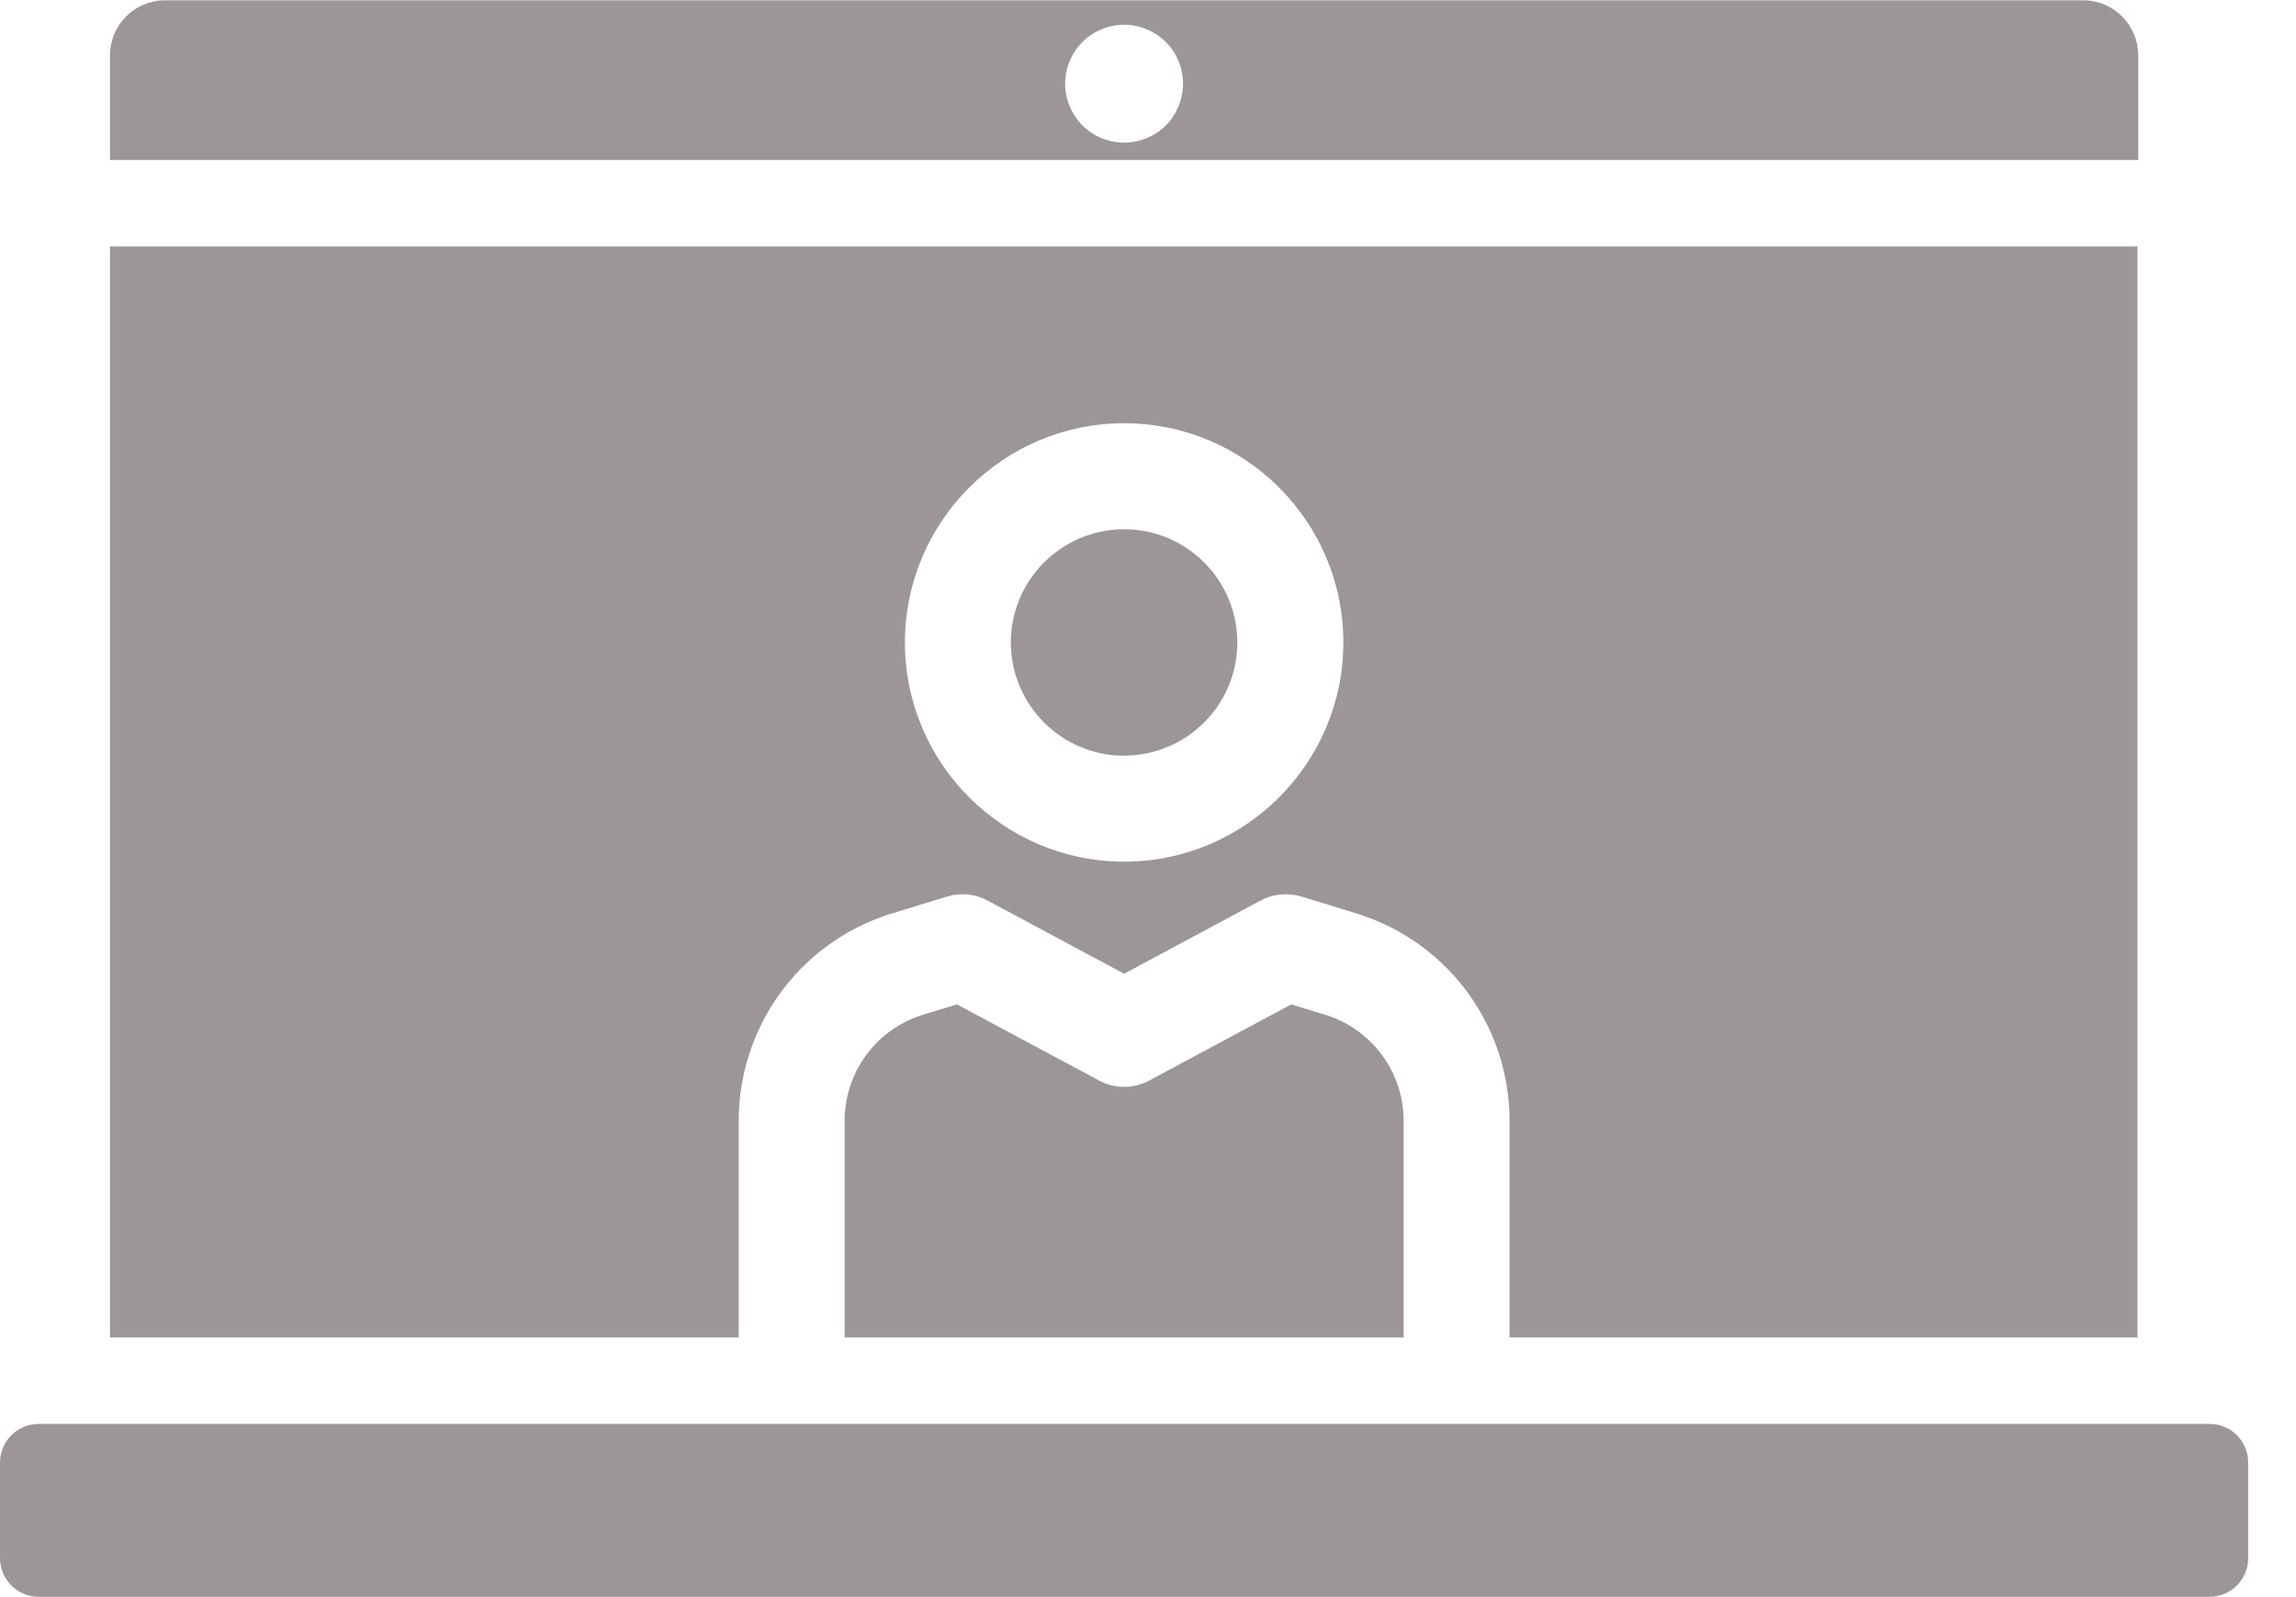 <svg xmlns="http://www.w3.org/2000/svg" width="23" height="16" viewBox="0 0 23 16">
    <g fill="none" fill-rule="evenodd">
        <g fill="#9C9696" fill-rule="nonzero">
            <g>
                <path d="M22.134 14.265H.387c-.213 0-.387.173-.387.387v.958c0 .213.174.387.387.387h21.747c.214 0 .387-.174.387-.387v-.958c0-.214-.173-.387-.387-.387zM21.419.554c0-.304-.247-.551-.551-.551H1.654c-.305 0-.552.247-.552.551v1.049H21.42V.554zm-9.74.702c-.11.11-.263.173-.419.173-.155 0-.308-.063-.417-.173-.11-.11-.173-.262-.173-.417 0-.156.063-.308.173-.418.11-.11.262-.173.417-.173.156 0 .308.063.419.173.11.11.172.262.172.418 0 .155-.063.307-.172.417zM12.935 10.062l-1.423.763c-.157.084-.346.084-.502 0l-1.424-.763-.369.113c-.452.153-.756.576-.756 1.055v2.169h5.6v-2.17c0-.478-.304-.9-.757-1.054l-.369-.113zM11.26 7.57c.626 0 1.135-.508 1.135-1.134 0-.625-.509-1.134-1.134-1.134-.626 0-1.135.509-1.135 1.134 0 .626.51 1.135 1.135 1.135z" transform="translate(-1871 -30) translate(1871 30)"/>
                <path d="M7.4 11.23c0-.938.597-1.768 1.487-2.064l.012-.004.587-.18c.136-.042.282-.028.407.04l1.368.733 1.367-.734c.125-.067.271-.08.407-.04l.587.18.013.005c.89.296 1.487 1.126 1.487 2.064v2.169h6.29V2.469H1.102v10.93H7.4v-2.17zm3.86-6.99c1.212 0 2.197.985 2.197 2.196 0 1.211-.985 2.196-2.196 2.196-1.211 0-2.196-.985-2.196-2.196 0-1.21.985-2.196 2.196-2.196z" transform="translate(-1871 -30) translate(1871 30)"/>
            </g>
        </g>
    </g>
</svg>
